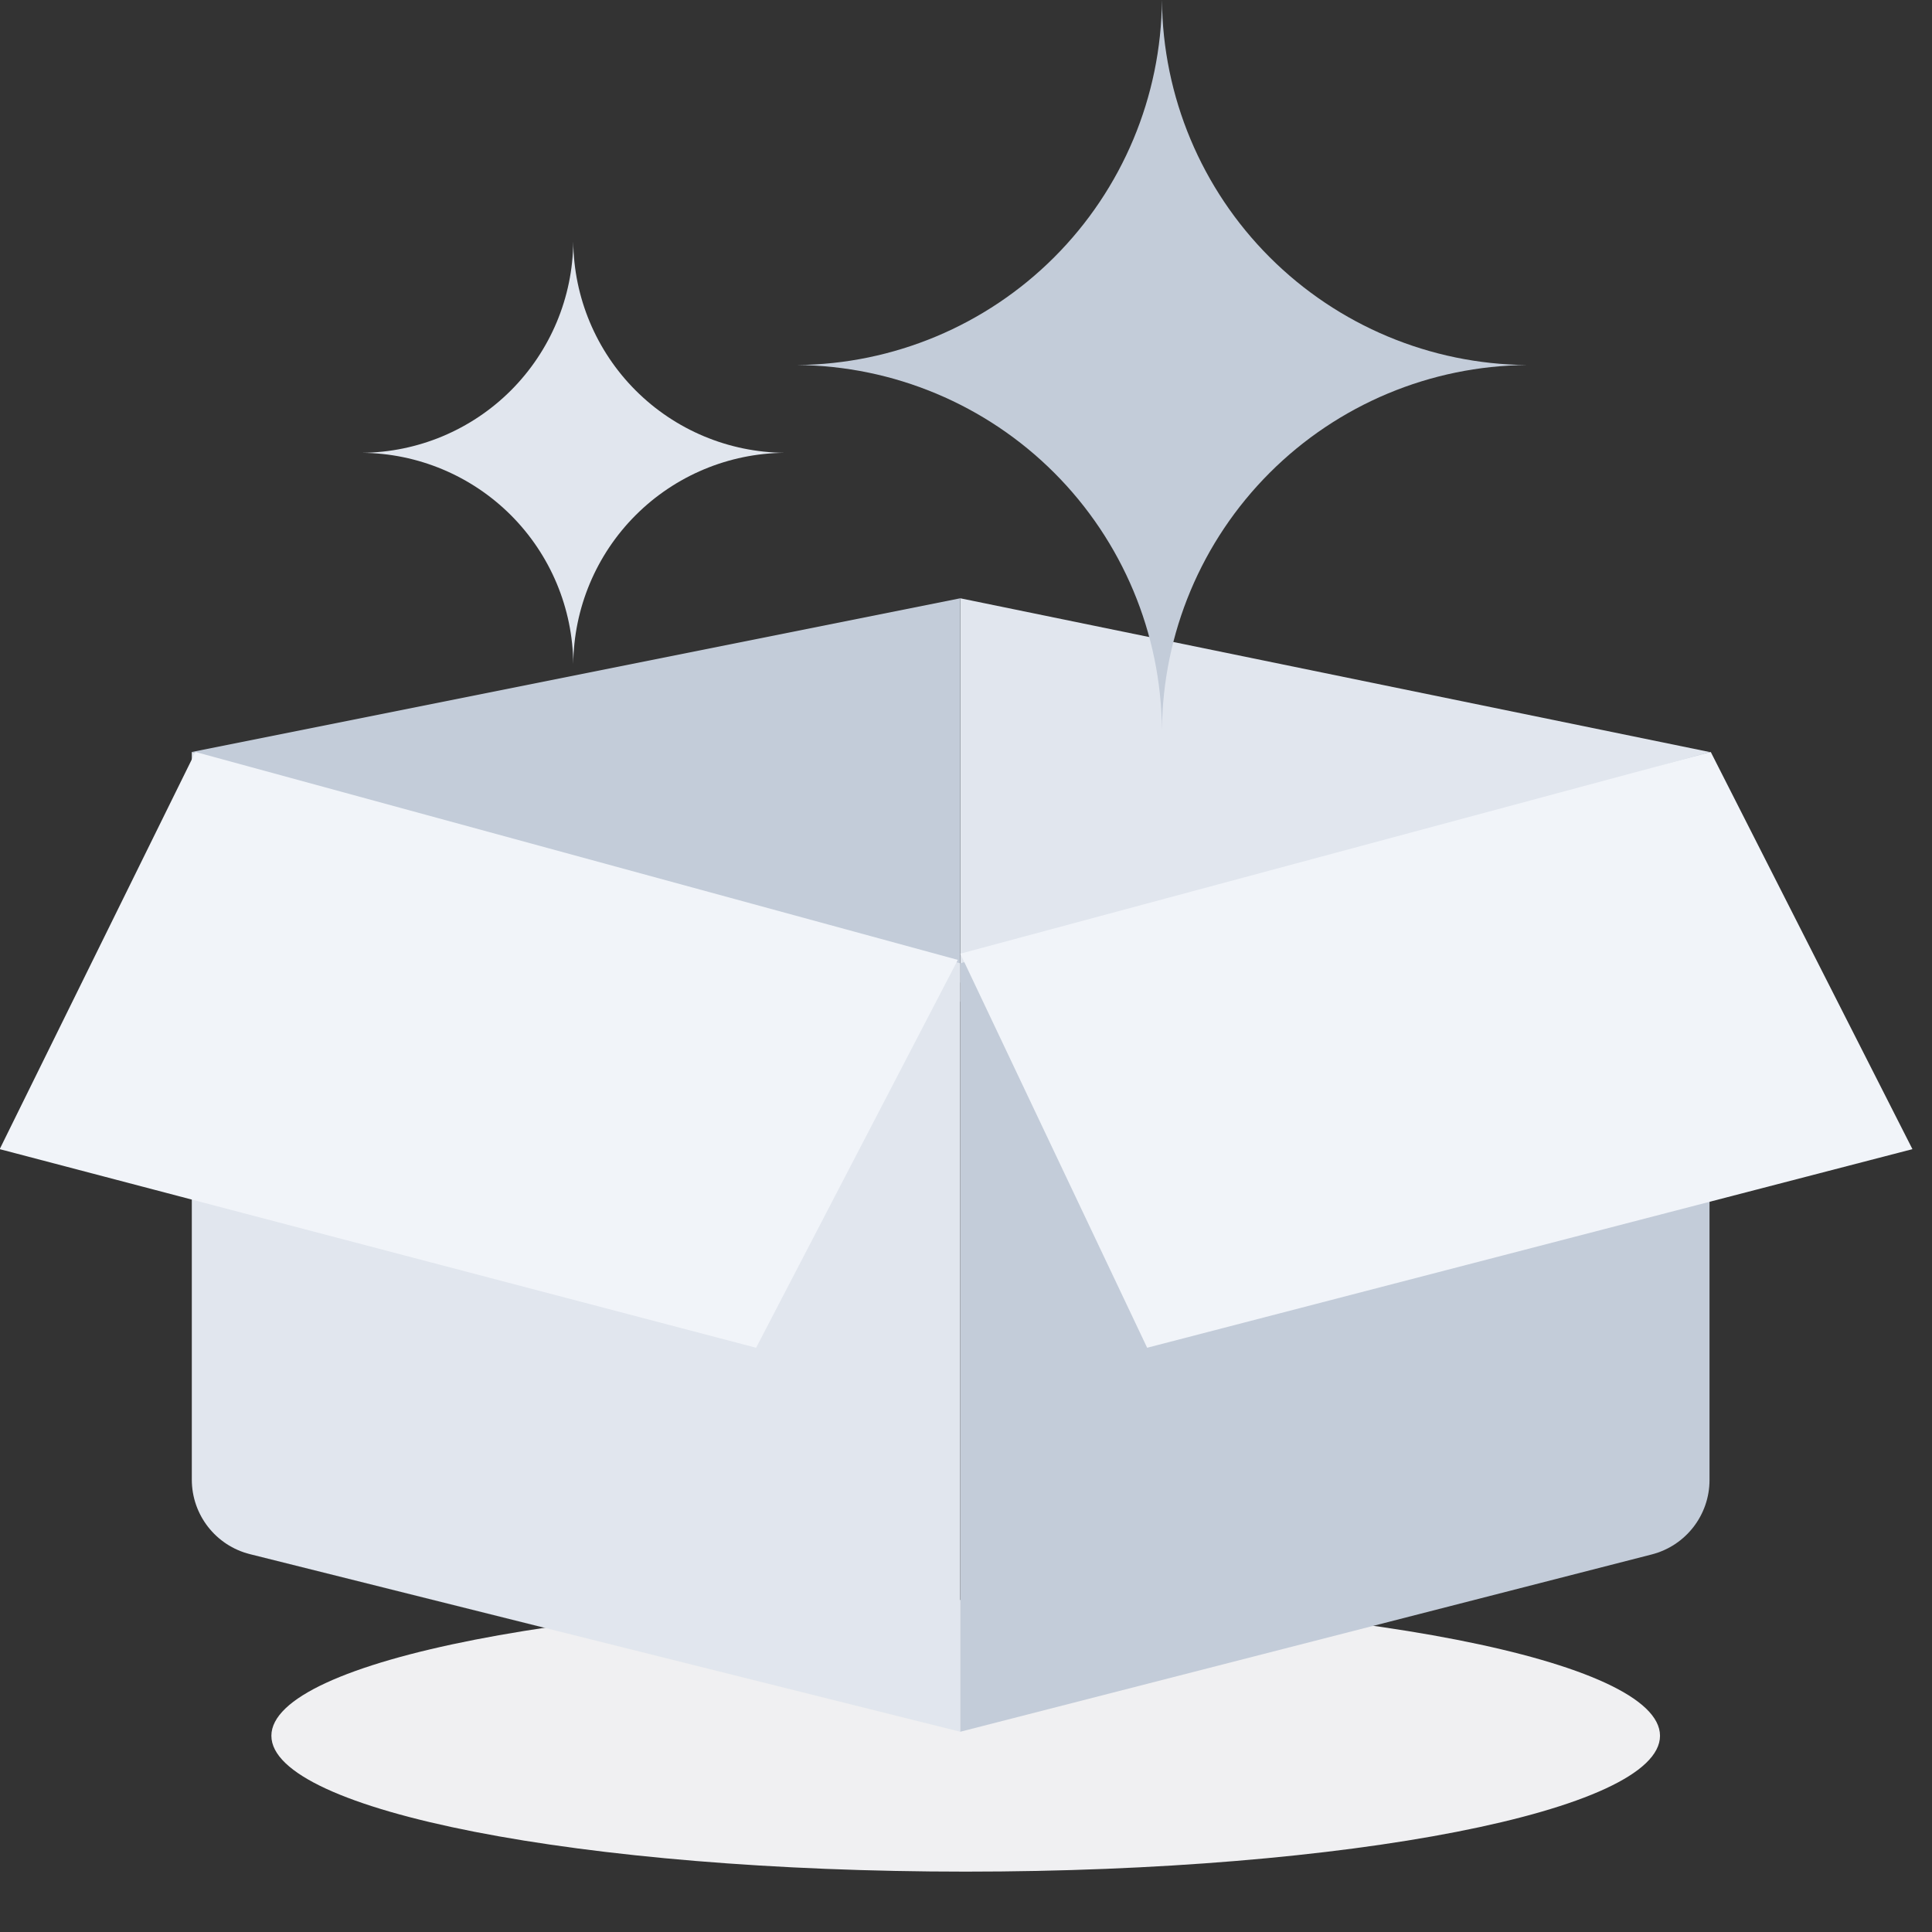 <svg width="64" height="64" viewBox="0 0 64 64" fill="none" xmlns="http://www.w3.org/2000/svg">
<rect x="0" y="0" width="64" height="64" fill="#333333" stroke="none"/>
<path d="M31.99 62C44.693 62 54.99 59.985 54.99 57.5C54.99 55.015 44.693 53 31.99 53C19.288 53 8.99 55.015 8.99 57.5C8.99 59.985 19.288 62 31.99 62Z" fill="#F0F0F2"/>
<path d="M56.63 24.911L31.811 19.819V33.184L56.63 24.911Z" fill="#E1E6EE"/>
<path d="M31.81 19.819L6.354 24.911L31.81 32.547V19.819Z" fill="#C3CCD9"/>
<path d="M6.354 49.014V24.91L31.809 31.91V57.366L8.282 51.484C7.149 51.201 6.354 50.183 6.354 49.014Z" fill="#E1E6EE"/>
<path d="M56.63 24.91L31.811 31.91V57.366L54.716 51.493C55.842 51.204 56.63 50.189 56.63 49.027V24.91Z" fill="#C3CCD9"/>
<path d="M31.811 31.592L38.001 44.646L63.352 38.067L56.671 24.91L31.811 31.592Z" fill="#F1F4F9"/>
<path d="M-0.01 38.067L6.475 24.91L31.729 31.797L25.047 44.646L-0.01 38.067Z" fill="#F1F4F9"/>
<path d="M38.491 0C38.466 3.199 37.184 6.26 34.922 8.522C32.659 10.784 29.599 12.066 26.399 12.092C29.599 12.117 32.659 13.399 34.922 15.661C37.184 17.923 38.466 20.984 38.491 24.183C38.516 20.984 39.798 17.923 42.061 15.661C44.323 13.399 47.384 12.117 50.583 12.092C47.384 12.066 44.323 10.784 42.061 8.522C39.798 6.26 38.516 3.199 38.491 0Z" fill="#C3CCD9"/>
<path d="M18.99 8C18.976 9.852 18.233 11.624 16.924 12.934C15.614 14.243 13.842 14.985 11.99 15C13.842 15.015 15.614 15.757 16.924 17.066C18.233 18.376 18.976 20.148 18.99 22C19.005 20.148 19.747 18.376 21.057 17.066C22.366 15.757 24.138 15.015 25.99 15C24.138 14.985 22.366 14.243 21.057 12.934C19.747 11.624 19.005 9.852 18.99 8Z" fill="#E1E6EE"/>
</svg>
